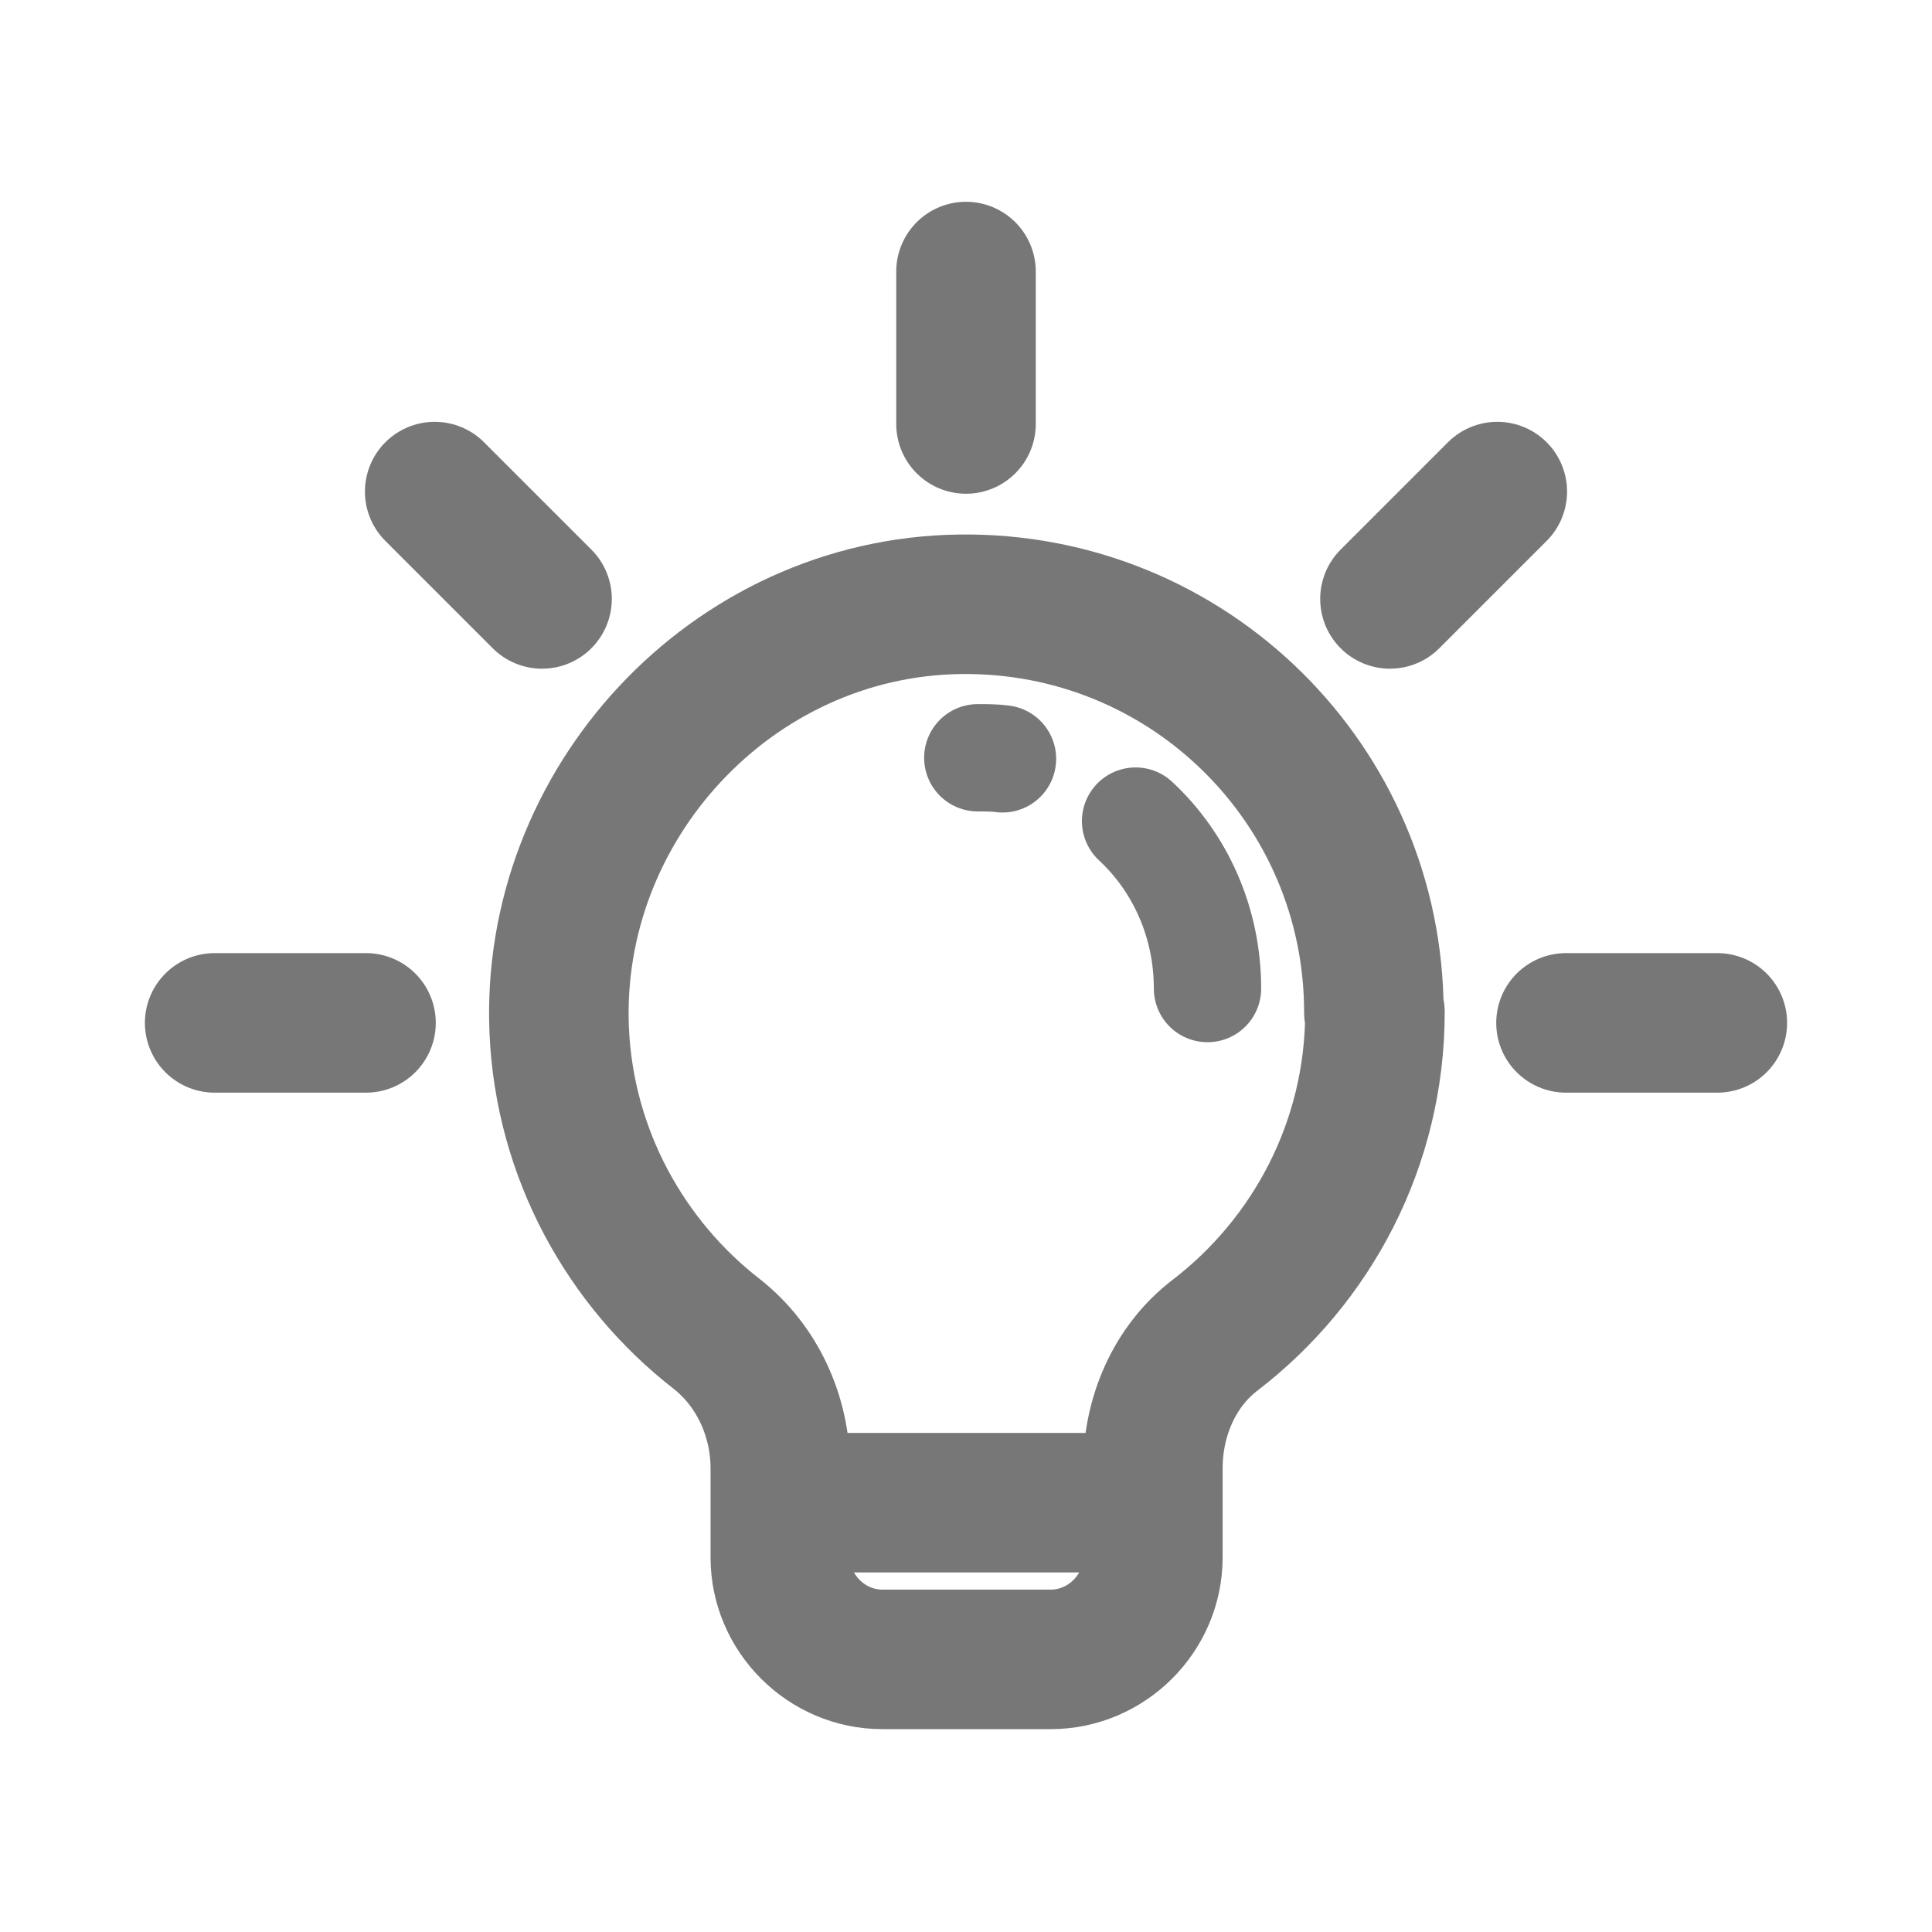 <svg width="18" height="18" viewBox="0 0 18 18" fill="none" xmlns="http://www.w3.org/2000/svg">
<path d="M10.58 7.65C11 8.04 11.25 8.6 11.25 9.21" stroke="#777777" stroke-linecap="round" stroke-linejoin="round"/>
<path d="M9.11 7.06C9.19 7.06 9.27 7.06 9.34 7.07" stroke="#777777" stroke-linecap="round" stroke-linejoin="round"/>
<path d="M12.8 9.43C12.8 7.31 11.07 5.6 8.94 5.63C6.81 5.66 5.12 7.5 5.21 9.6C5.26 10.75 5.83 11.77 6.68 12.43C7.06 12.73 7.27 13.2 7.27 13.68V14.51C7.27 15.03 7.7 15.46 8.22 15.46H9.79C10.31 15.46 10.741 15.03 10.741 14.51V13.68C10.741 13.2 10.941 12.73 11.32 12.44C12.22 11.75 12.81 10.66 12.81 9.43H12.8Z" stroke="#777777" stroke-width="1.3" stroke-linecap="round" stroke-linejoin="round"/>
<path d="M9 2.53V3.95" stroke="#777777" stroke-width="1.3" stroke-linecap="round" stroke-linejoin="round"/>
<path d="M4.05 4.58L5.05 5.58" stroke="#777777" stroke-width="1.3" stroke-linecap="round" stroke-linejoin="round"/>
<path d="M2 9.53H3.41" stroke="#777777" stroke-width="1.3" stroke-linecap="round" stroke-linejoin="round"/>
<path d="M16 9.53H14.59" stroke="#777777" stroke-width="1.3" stroke-linecap="round" stroke-linejoin="round"/>
<path d="M13.95 4.58L12.95 5.58" stroke="#777777" stroke-width="1.3" stroke-linecap="round" stroke-linejoin="round"/>
<path d="M7.36 14H10.62" stroke="#777777" stroke-width="1.3" stroke-linecap="round" stroke-linejoin="round"/>
</svg>
